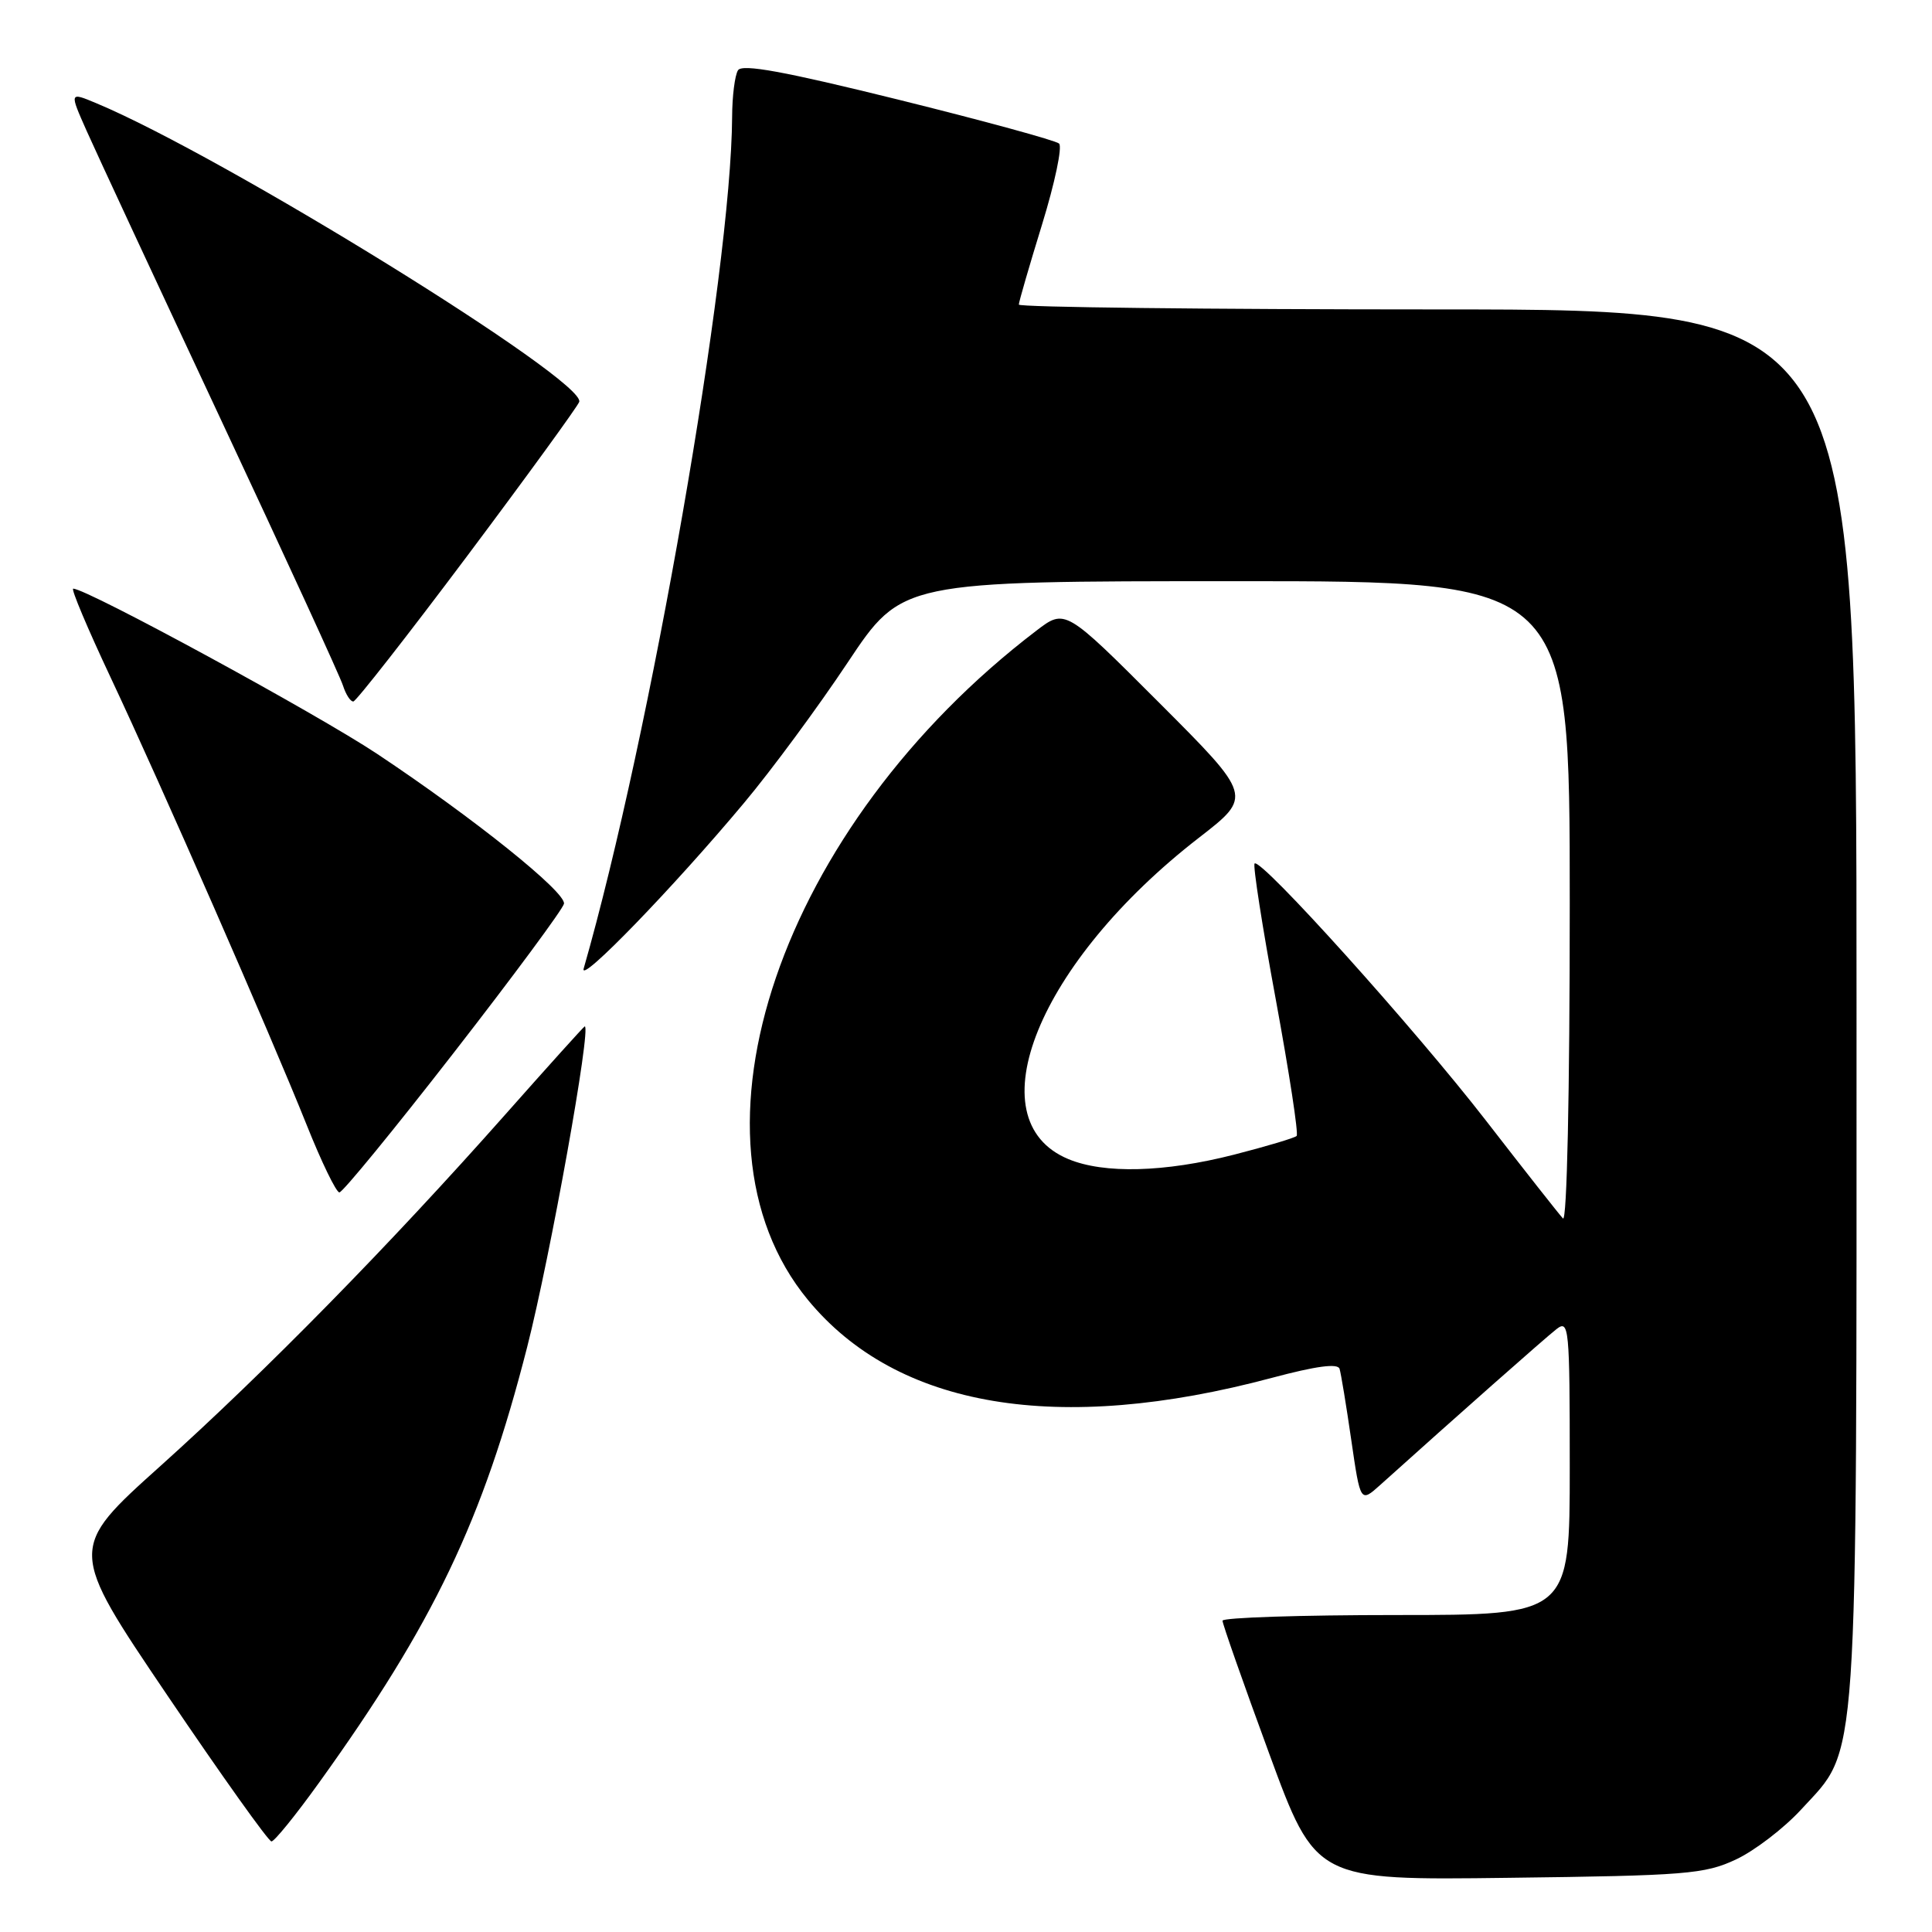 <?xml version="1.0" encoding="UTF-8" standalone="no"?>
<!DOCTYPE svg PUBLIC "-//W3C//DTD SVG 1.1//EN" "http://www.w3.org/Graphics/SVG/1.1/DTD/svg11.dtd" >
<svg xmlns="http://www.w3.org/2000/svg" xmlns:xlink="http://www.w3.org/1999/xlink" version="1.1" viewBox="0 0 256 256">
 <g >
 <path fill="currentColor"
d=" M 230.00 246.40 C 232.47 245.25 236.38 242.26 238.68 239.75 C 246.33 231.42 246.00 236.19 246.00 132.82 C 246.00 41.00 246.00 41.00 190.50 41.00 C 159.97 41.00 135.00 40.71 135.00 40.36 C 135.00 40.01 136.39 35.23 138.08 29.74 C 139.77 24.25 140.79 19.43 140.33 19.02 C 139.87 18.61 130.28 15.99 119.02 13.20 C 103.90 9.46 98.34 8.44 97.79 9.31 C 97.37 9.97 97.02 12.75 97.01 15.50 C 96.90 36.02 86.18 97.52 77.34 128.34 C 76.71 130.52 89.26 117.56 98.60 106.38 C 102.23 102.05 108.41 93.67 112.34 87.76 C 119.50 77.01 119.50 77.01 163.75 77.01 C 208.00 77.00 208.00 77.00 208.00 119.70 C 208.00 144.90 207.63 162.01 207.10 161.45 C 206.61 160.93 202.02 155.10 196.91 148.50 C 187.47 136.31 167.05 113.62 166.24 114.42 C 166.00 114.67 167.26 122.78 169.05 132.45 C 170.83 142.13 172.08 150.26 171.81 150.52 C 171.55 150.78 167.81 151.90 163.51 153.00 C 154.32 155.35 146.28 155.56 141.55 153.58 C 129.09 148.38 137.59 127.49 158.87 111.00 C 165.97 105.50 165.97 105.50 153.56 93.08 C 141.14 80.65 141.14 80.65 137.32 83.57 C 103.40 109.44 89.31 150.73 107.06 172.25 C 118.86 186.57 140.18 190.15 168.54 182.57 C 174.43 181.00 177.27 180.62 177.50 181.38 C 177.69 182.00 178.39 186.24 179.05 190.81 C 180.26 199.12 180.26 199.12 182.88 196.77 C 192.94 187.72 204.78 177.25 206.25 176.11 C 207.90 174.83 208.00 175.84 208.00 194.38 C 208.00 214.00 208.00 214.00 185.00 214.00 C 172.35 214.00 162.00 214.34 161.99 214.75 C 161.98 215.16 164.76 223.07 168.16 232.32 C 174.34 249.15 174.34 249.15 199.92 248.82 C 223.40 248.53 225.87 248.33 230.00 246.40 Z  M 42.25 236.25 C 57.47 215.09 63.98 201.47 69.85 178.50 C 72.92 166.47 78.39 136.00 77.48 136.00 C 77.38 136.00 72.62 141.28 66.90 147.74 C 51.67 164.93 35.15 181.77 21.27 194.24 C 9.04 205.22 9.04 205.22 22.15 224.61 C 29.36 235.27 35.58 244.00 35.97 244.00 C 36.36 244.00 39.19 240.51 42.25 236.25 Z  M 60.12 139.50 C 68.03 129.33 74.60 120.44 74.73 119.75 C 75.00 118.22 62.83 108.45 50.00 99.91 C 41.96 94.56 11.50 78.00 9.70 78.00 C 9.38 78.00 11.61 83.29 14.65 89.75 C 21.39 104.08 35.72 136.79 40.62 149.02 C 42.59 153.96 44.55 158.00 44.97 158.00 C 45.40 158.00 52.21 149.68 60.12 139.50 Z  M 61.95 73.61 C 69.89 63.01 76.55 53.84 76.75 53.25 C 77.68 50.45 29.63 20.72 12.77 13.68 C 9.19 12.18 9.19 12.18 11.48 17.34 C 12.74 20.18 20.75 37.40 29.27 55.60 C 37.80 73.81 45.08 89.67 45.45 90.85 C 45.83 92.03 46.44 92.98 46.82 92.95 C 47.19 92.92 54.00 84.22 61.95 73.61 Z "/>
</g>
</svg>